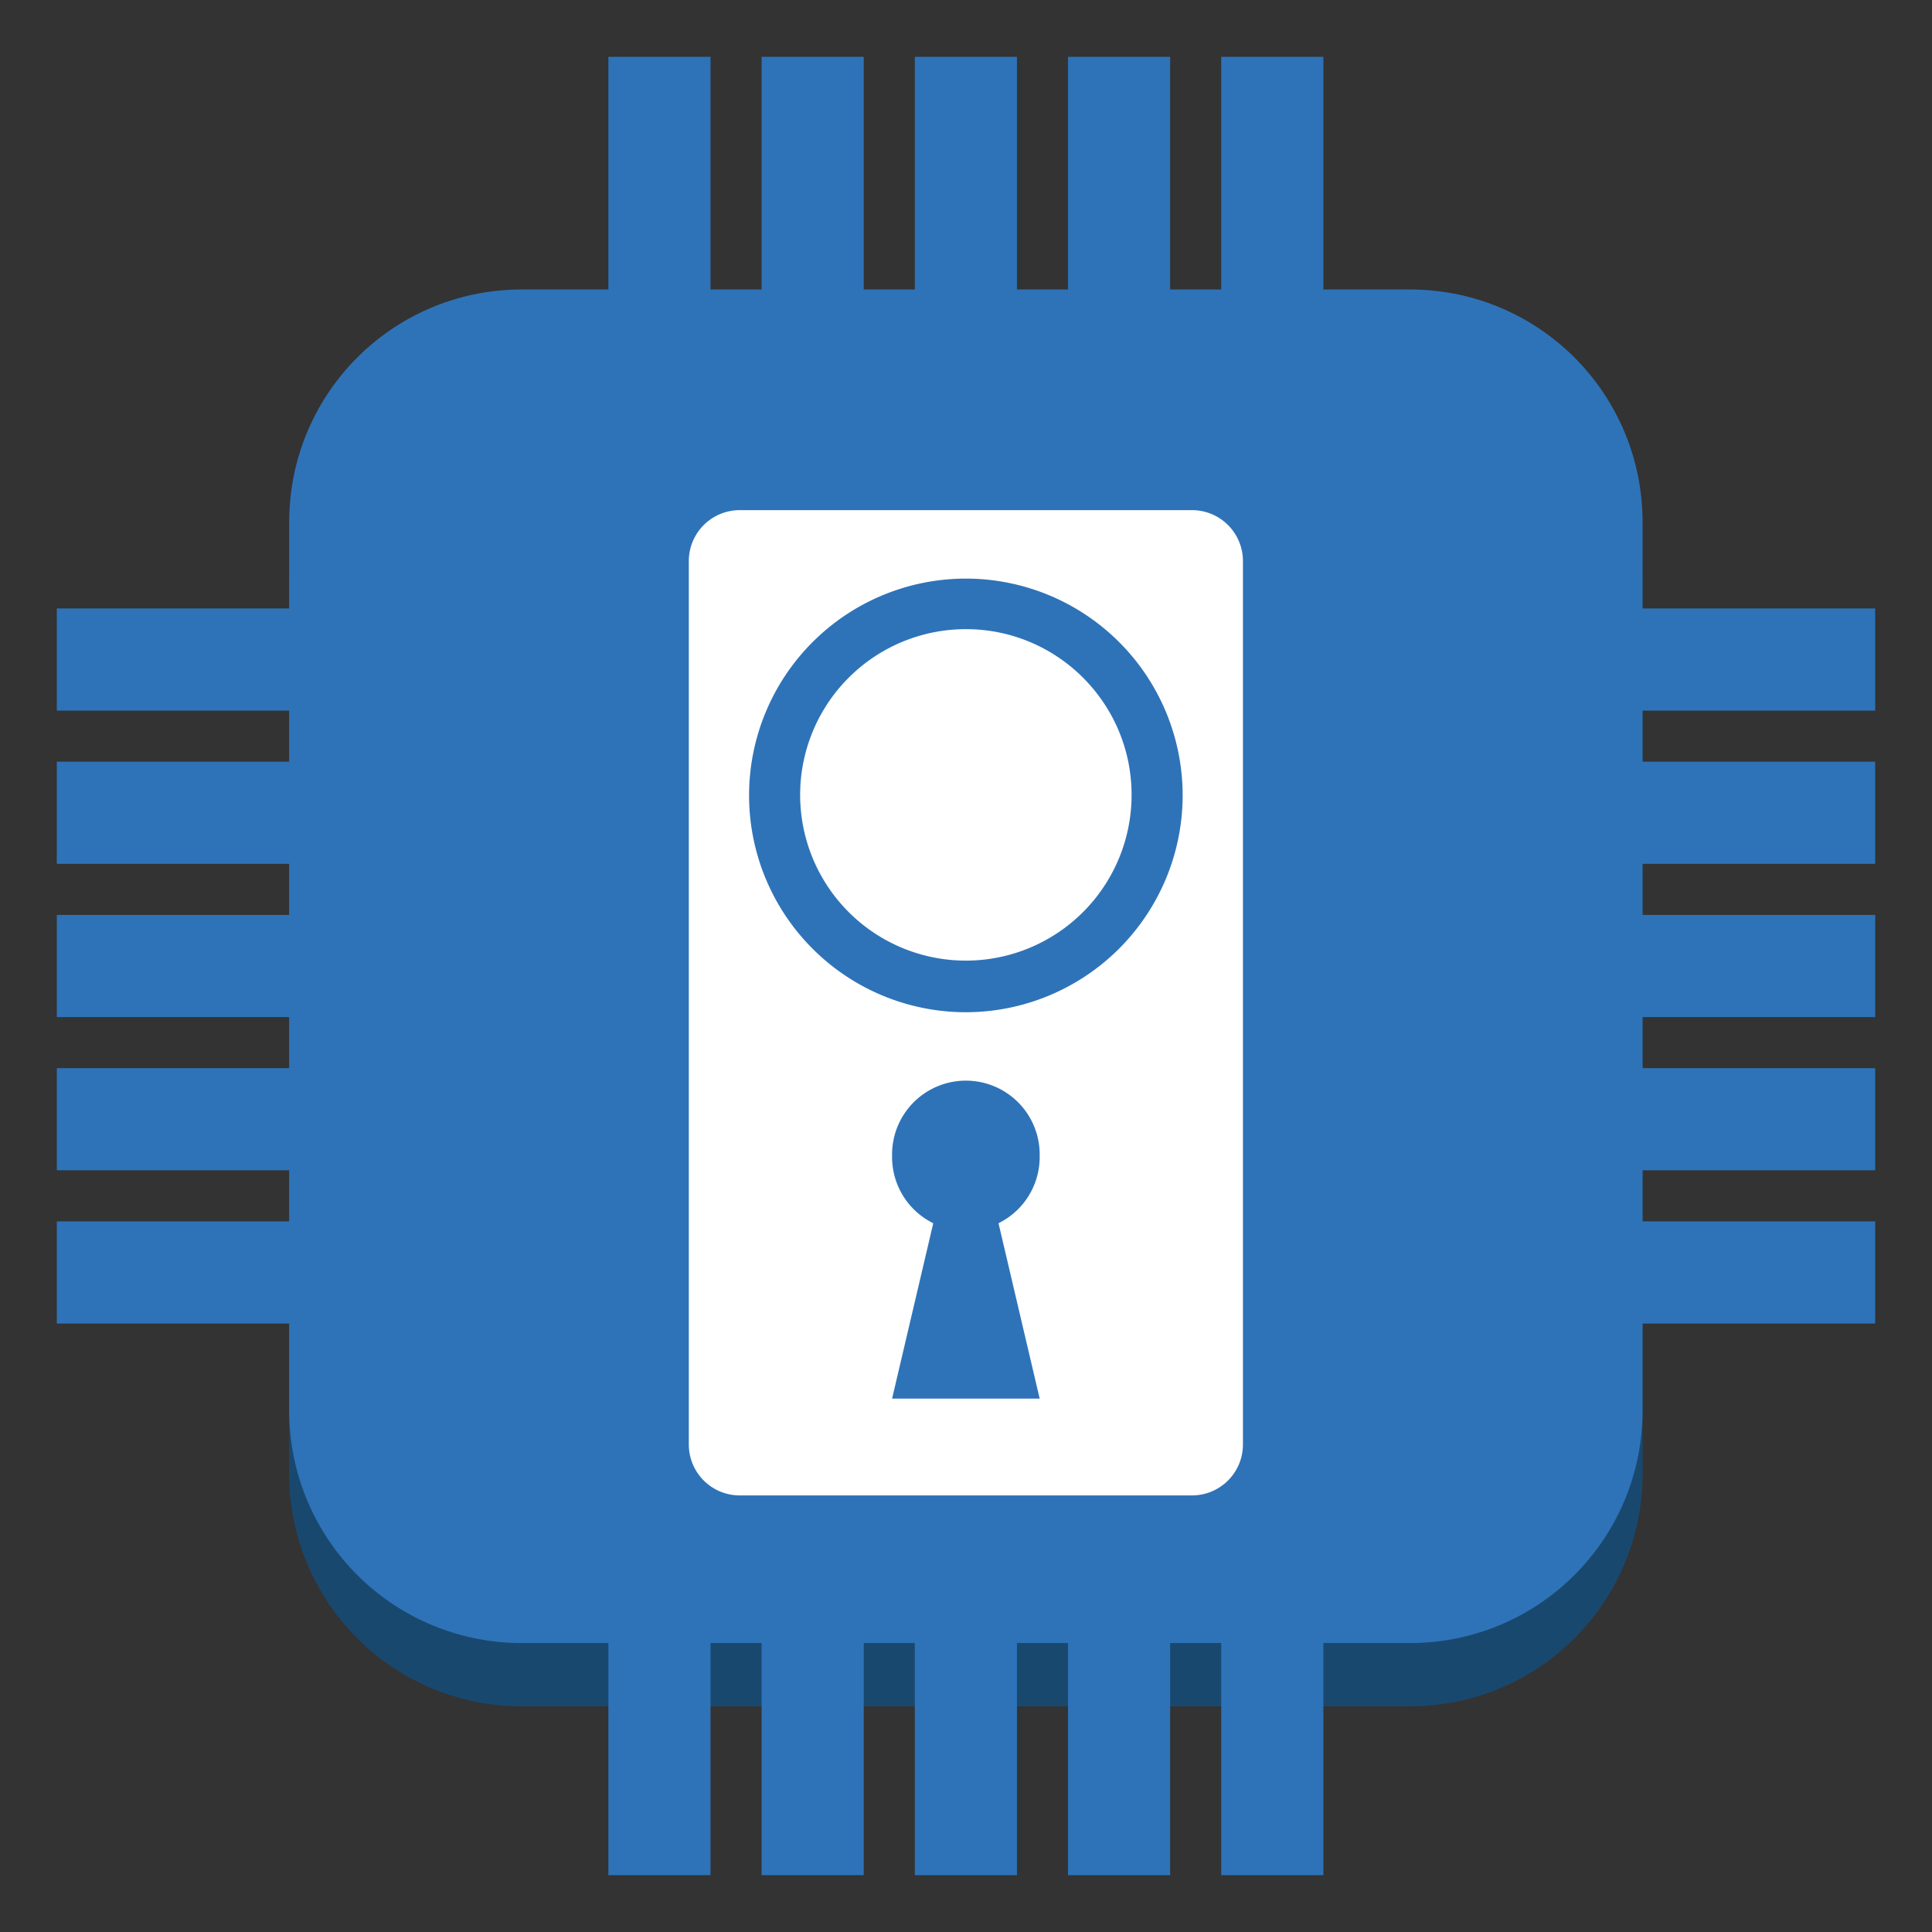 <svg xmlns="http://www.w3.org/2000/svg" xmlns:xlink="http://www.w3.org/1999/xlink" fill="#fff" fill-rule="evenodd" stroke="#000" stroke-linecap="round" stroke-linejoin="round" viewBox="0 0 85 85"><rect x="0" y="0" width="85" height="85" fill="#333333" stroke="none"/><use xlink:href="#a" x="2.5" y="2.5"/><symbol id="a" overflow="visible"><g stroke="none"><path fill="#19486f" d="M10.223 23.269c0-5.677 4.57-10.247 10.246-10.247H59.52c5.676 0 10.246 4.57 10.246 10.247v39.056c0 5.677-4.57 10.247-10.246 10.247H20.469a10.224 10.224 0 0 1-10.246-10.247z"/><g fill="#2e73b8"><path d="M10.223 20.483c0-5.677 4.57-10.247 10.246-10.247H59.52c5.676 0 10.246 4.57 10.246 10.247V59.54c0 5.677-4.57 10.247-10.246 10.247H20.469A10.224 10.224 0 0 1 10.223 59.54z"/><path d="M51.229 0h4.494v15.337h-4.494zM24.266 0h4.494v15.337h-4.494zm20.222 0h4.494v15.337h-4.494zM31.007 0h4.494v15.337h-4.494zm6.741 0h4.494v15.337h-4.494zM0 51.236h20.334v4.494H0zm0-20.225h20.334v4.494H0zm0 13.483h20.334v4.494H0zm0-6.741h20.334v4.494H0zM0 24.27h20.334v4.494H0zm24.266 38.067h4.494V80h-4.494zm26.963 0h4.494V80h-4.494zm-20.222 0h4.494V80h-4.494zm13.481 0h4.494V80h-4.494zm-6.74 0h4.494V80h-4.494zm24.344-17.843H80v4.494H62.092zm0-20.224H80v4.494H62.092zm0 13.483H80v4.494H62.092zm0-6.742H80v4.494H62.092zm0 20.225H80v4.494H62.092z"/></g><path d="M27.805 22.191a2.24 2.24 0 0 1 2.247-2.247h19.885a2.24 2.24 0 0 1 2.247 2.247v38.854a2.24 2.24 0 0 1-2.247 2.247H30.052a2.24 2.24 0 0 1-2.247-2.247z"/><path d="M31.58 32.495c0-4.662 3.753-8.416 8.415-8.416s8.415 3.753 8.415 8.416-3.753 8.416-8.415 8.416-8.415-3.754-8.415-8.416z"/><g fill="#2e73b8"><path d="M39.994 42.034a9.54 9.54 0 0 1-9.538-9.539 9.54 9.54 0 0 1 9.538-9.539 9.54 9.54 0 0 1 9.538 9.539 9.55 9.55 0 0 1-9.538 9.539zm0-16.854c4.027 0 7.291 3.265 7.291 7.292a7.291 7.291 0 1 1-14.582 0 7.291 7.291 0 0 1 7.291-7.292v.023zm-3.246 23.168a3.247 3.247 0 1 1 6.493 0 3.247 3.247 0 1 1-6.493 0z"/><path d="M43.241 59.034h-6.493l2.685-11.438h1.124l2.685 11.438z"/></g></g></symbol></svg>